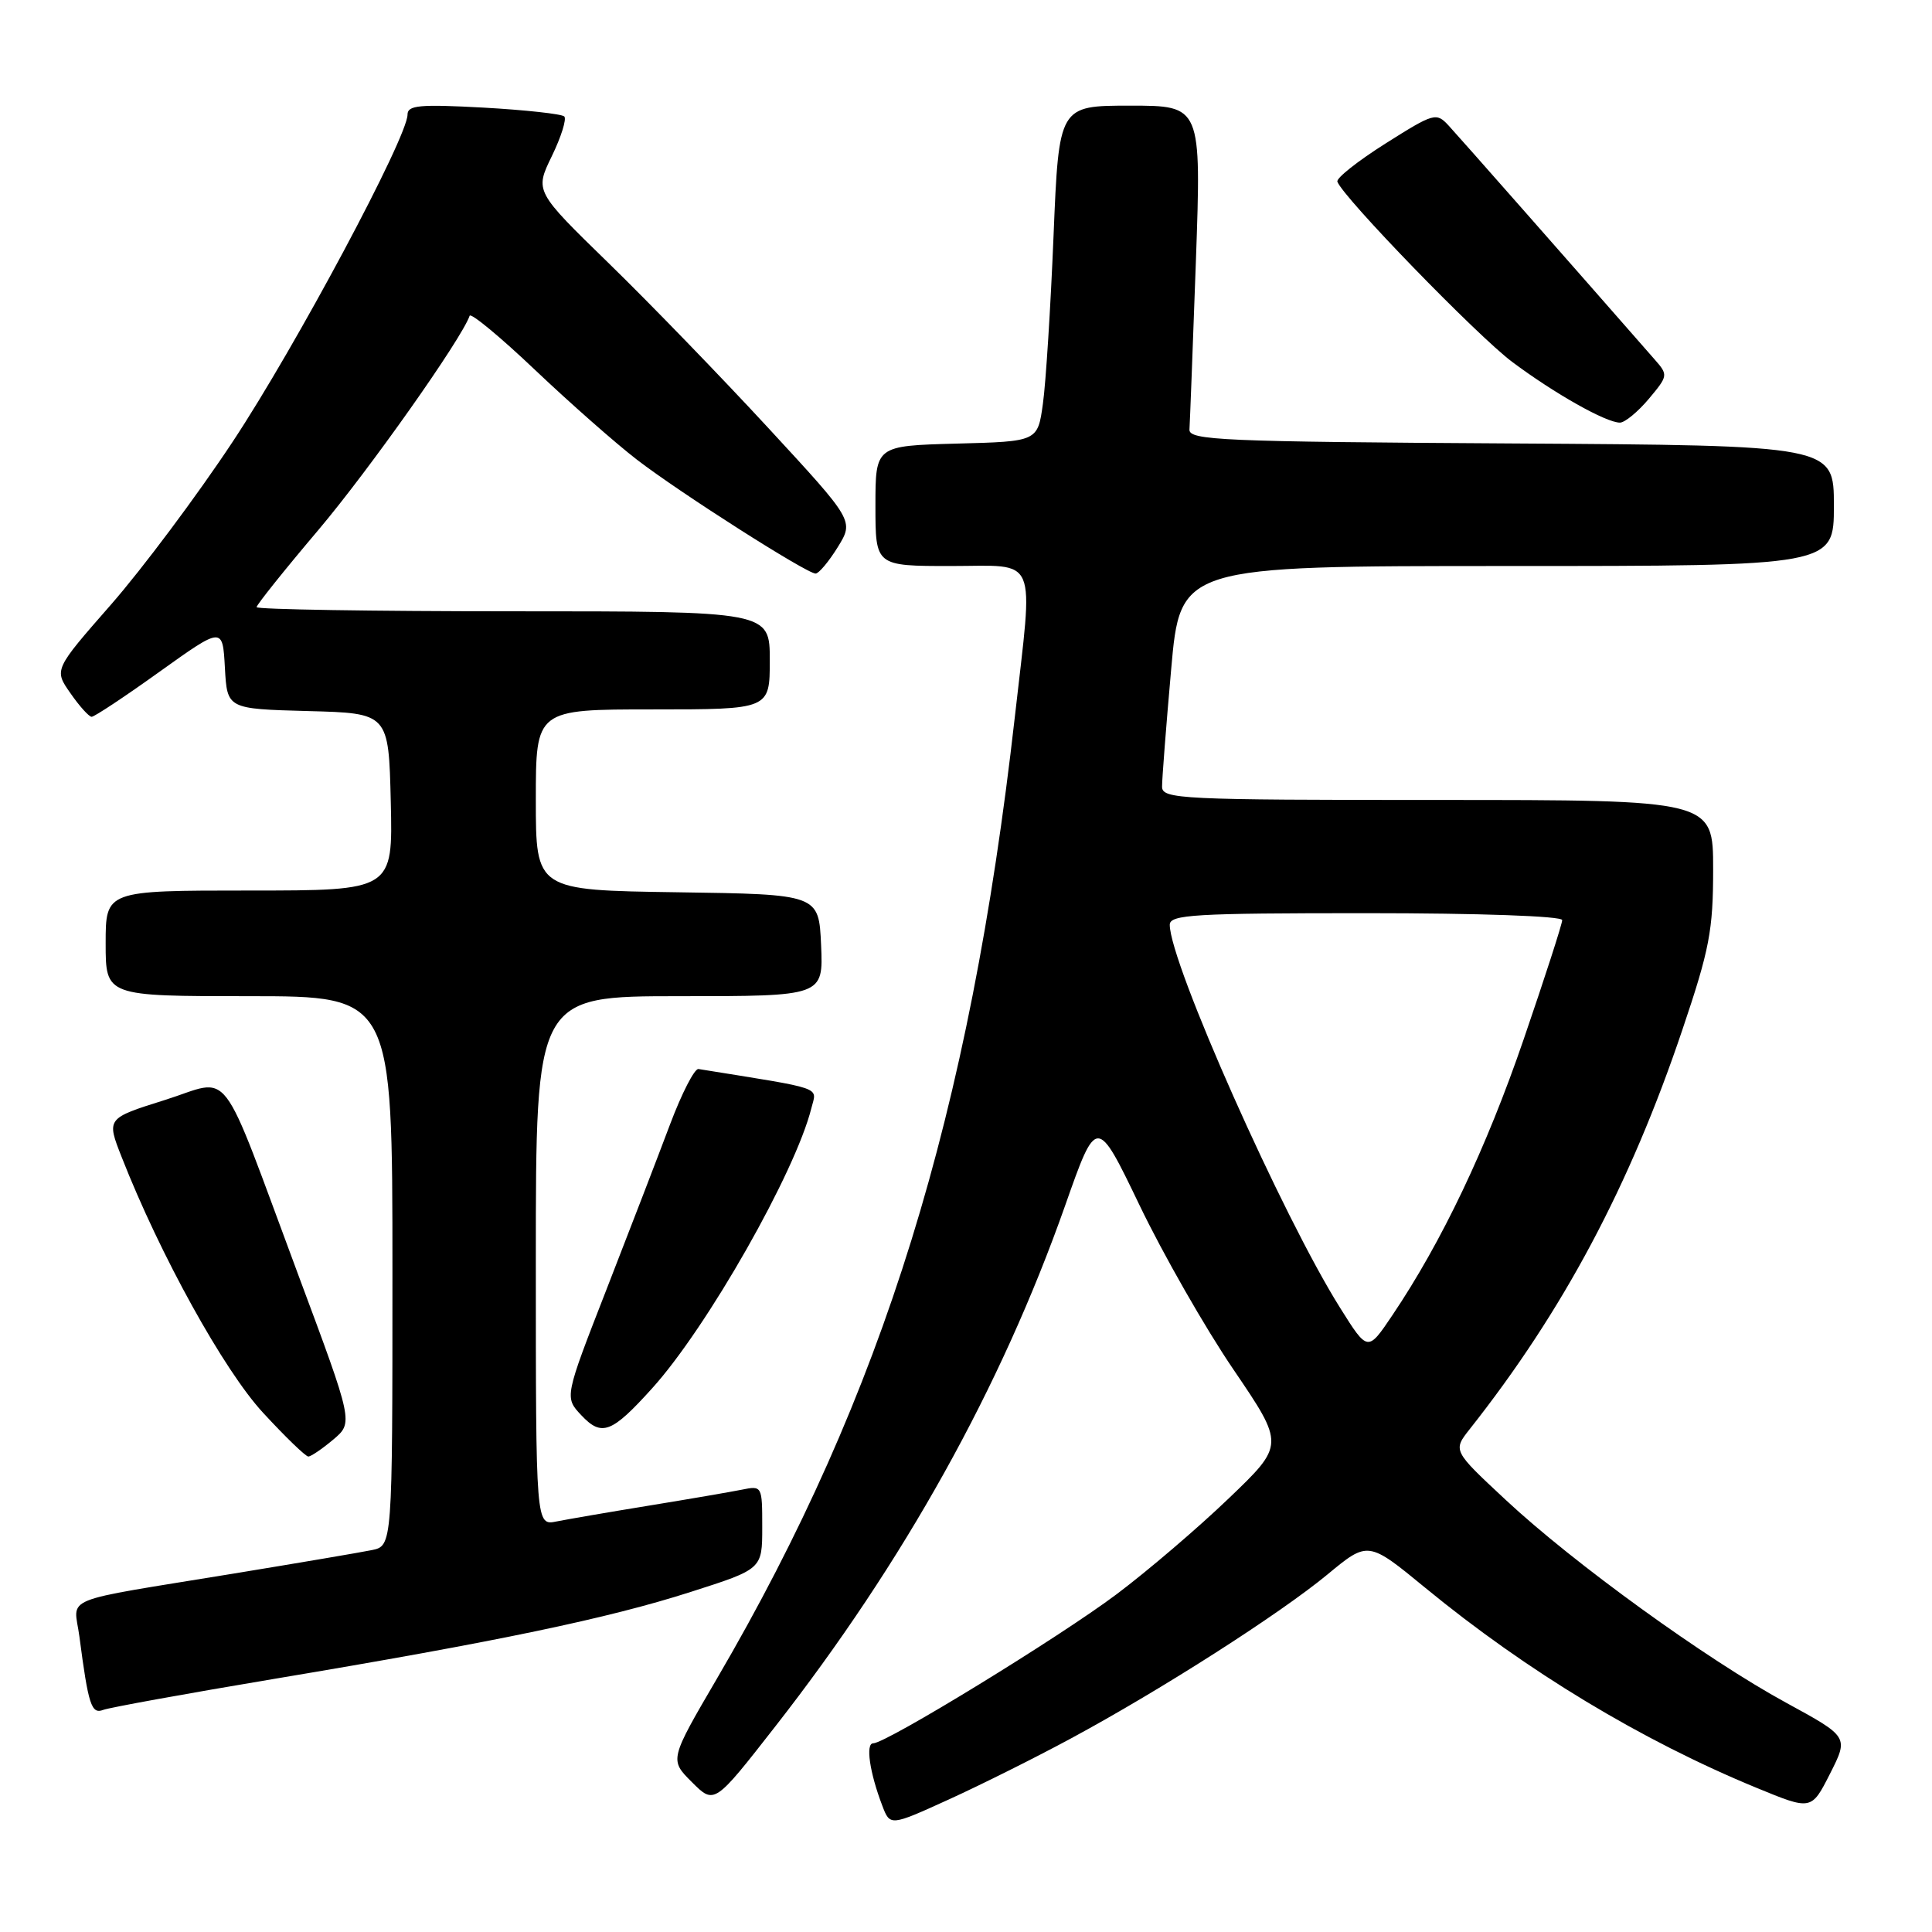 <?xml version="1.0" encoding="UTF-8" standalone="no"?>
<!DOCTYPE svg PUBLIC "-//W3C//DTD SVG 1.1//EN" "http://www.w3.org/Graphics/SVG/1.1/DTD/svg11.dtd" >
<svg xmlns="http://www.w3.org/2000/svg" xmlns:xlink="http://www.w3.org/1999/xlink" version="1.1" viewBox="0 0 256 256">
 <g >
 <path fill="currentColor"
d=" M 141.93 230.34 C 153.87 223.90 169.56 213.86 175.89 208.63 C 181.28 204.17 181.28 204.17 188.89 210.42 C 202.31 221.44 217.51 230.62 232.76 236.90 C 240.02 239.89 240.02 239.89 242.49 235.02 C 244.96 230.14 244.96 230.14 236.67 225.62 C 226.10 219.86 208.51 207.14 199.50 198.73 C 192.50 192.21 192.50 192.21 194.76 189.35 C 207.13 173.70 215.96 157.13 222.93 136.43 C 226.52 125.80 227.00 123.28 227.00 115.18 C 227.00 106.00 227.00 106.00 190.50 106.00 C 156.41 106.00 154.00 105.88 153.98 104.25 C 153.97 103.29 154.51 96.31 155.18 88.75 C 156.39 75.00 156.39 75.00 199.70 75.00 C 243.00 75.00 243.00 75.00 243.00 67.01 C 243.00 59.02 243.00 59.02 200.25 58.76 C 161.92 58.53 157.51 58.34 157.61 56.91 C 157.67 56.04 158.05 46.03 158.46 34.66 C 159.19 14.00 159.19 14.00 149.75 14.00 C 140.31 14.00 140.31 14.00 139.60 31.25 C 139.21 40.74 138.58 50.75 138.19 53.50 C 137.50 58.50 137.50 58.50 126.75 58.78 C 116.00 59.07 116.00 59.07 116.00 67.03 C 116.00 75.00 116.00 75.00 126.00 75.00 C 137.72 75.00 136.94 73.16 134.47 95.00 C 128.50 147.71 117.05 184.69 95.04 222.35 C 88.71 233.18 88.71 233.18 91.68 236.14 C 94.65 239.11 94.65 239.11 102.70 228.80 C 119.79 206.93 132.63 183.85 141.12 159.79 C 145.31 147.88 145.31 147.88 150.99 159.69 C 154.11 166.19 159.71 175.99 163.44 181.47 C 170.22 191.45 170.22 191.45 162.82 198.54 C 158.75 202.45 152.06 208.16 147.96 211.24 C 140.36 216.95 117.42 231.00 115.70 231.00 C 114.67 231.00 115.23 234.87 116.90 239.24 C 117.94 241.98 117.94 241.98 125.72 238.44 C 130.00 236.49 137.29 232.85 141.93 230.34 Z  M 36.33 222.46 C 65.98 217.50 80.53 214.46 91.52 210.94 C 101.00 207.91 101.00 207.91 101.00 202.37 C 101.00 196.87 100.99 196.84 98.25 197.40 C 96.74 197.70 91.22 198.65 86.00 199.50 C 80.78 200.35 75.26 201.30 73.75 201.60 C 71.00 202.16 71.00 202.16 71.00 167.08 C 71.00 132.00 71.00 132.00 90.05 132.00 C 109.09 132.00 109.09 132.00 108.80 125.25 C 108.50 118.50 108.50 118.50 89.75 118.23 C 71.00 117.96 71.00 117.96 71.00 105.98 C 71.00 94.00 71.00 94.00 86.50 94.00 C 102.00 94.00 102.00 94.00 102.00 87.50 C 102.00 81.00 102.00 81.00 68.00 81.00 C 49.30 81.00 34.00 80.75 34.00 80.45 C 34.00 80.15 37.68 75.54 42.19 70.22 C 48.93 62.24 61.17 44.91 62.23 41.84 C 62.38 41.41 66.29 44.64 70.91 49.03 C 75.54 53.42 81.61 58.77 84.41 60.92 C 90.11 65.31 106.89 76.00 108.07 76.00 C 108.49 76.00 109.81 74.43 111.00 72.51 C 113.16 69.01 113.16 69.01 101.85 56.76 C 95.63 50.02 86.11 40.19 80.70 34.92 C 70.86 25.34 70.86 25.34 73.12 20.69 C 74.36 18.14 75.10 15.77 74.77 15.43 C 74.43 15.10 69.62 14.57 64.08 14.26 C 55.61 13.80 54.00 13.94 54.00 15.18 C 54.00 18.19 39.16 45.96 30.84 58.52 C 26.12 65.66 18.85 75.38 14.70 80.12 C 7.15 88.74 7.15 88.74 9.33 91.85 C 10.52 93.57 11.79 94.97 12.14 94.98 C 12.49 94.99 16.54 92.31 21.14 89.01 C 29.50 83.03 29.50 83.03 29.80 88.48 C 30.10 93.93 30.10 93.93 40.80 94.22 C 51.50 94.50 51.50 94.50 51.78 106.25 C 52.06 118.00 52.06 118.00 33.03 118.00 C 14.00 118.00 14.00 118.00 14.00 125.00 C 14.00 132.00 14.00 132.00 33.00 132.00 C 52.00 132.00 52.00 132.00 52.00 168.42 C 52.00 204.84 52.00 204.84 49.25 205.40 C 47.74 205.71 39.53 207.10 31.00 208.50 C 7.44 212.36 9.80 211.40 10.52 216.84 C 11.71 225.94 12.11 227.17 13.68 226.57 C 14.49 226.26 24.69 224.41 36.33 222.46 Z  M 44.16 190.75 C 46.82 188.50 46.82 188.50 39.55 169.00 C 28.81 140.18 30.90 142.92 21.80 145.77 C 14.10 148.19 14.10 148.19 16.13 153.34 C 21.21 166.29 29.67 181.59 34.86 187.20 C 37.80 190.39 40.50 193.00 40.86 193.00 C 41.21 192.99 42.70 191.98 44.16 190.75 Z  M 86.41 183.96 C 93.71 175.89 105.40 155.31 107.51 146.84 C 108.23 143.94 109.50 144.38 92.55 141.65 C 92.03 141.57 90.33 144.88 88.78 149.00 C 87.23 153.12 83.45 162.95 80.38 170.82 C 74.79 185.15 74.79 185.15 77.03 187.53 C 79.73 190.40 81.05 189.90 86.41 183.96 Z  M 218.46 52.87 C 221.04 49.79 221.06 49.69 219.24 47.62 C 207.90 34.67 193.32 18.12 191.96 16.65 C 190.31 14.87 190.03 14.95 183.58 19.02 C 179.91 21.34 177.04 23.61 177.21 24.07 C 177.92 26.12 195.76 44.51 200.38 47.96 C 206.00 52.16 212.81 56.00 214.65 56.00 C 215.29 56.00 217.01 54.59 218.46 52.87 Z  M 177.58 173.31 C 169.97 161.22 155.00 127.56 155.00 122.54 C 155.00 121.19 158.23 121.00 181.00 121.00 C 196.06 121.00 207.00 121.39 207.00 121.92 C 207.00 122.42 204.71 129.51 201.91 137.67 C 196.95 152.15 191.04 164.57 184.48 174.30 C 181.23 179.13 181.23 179.13 177.58 173.31 Z "/>
</g>
</svg>